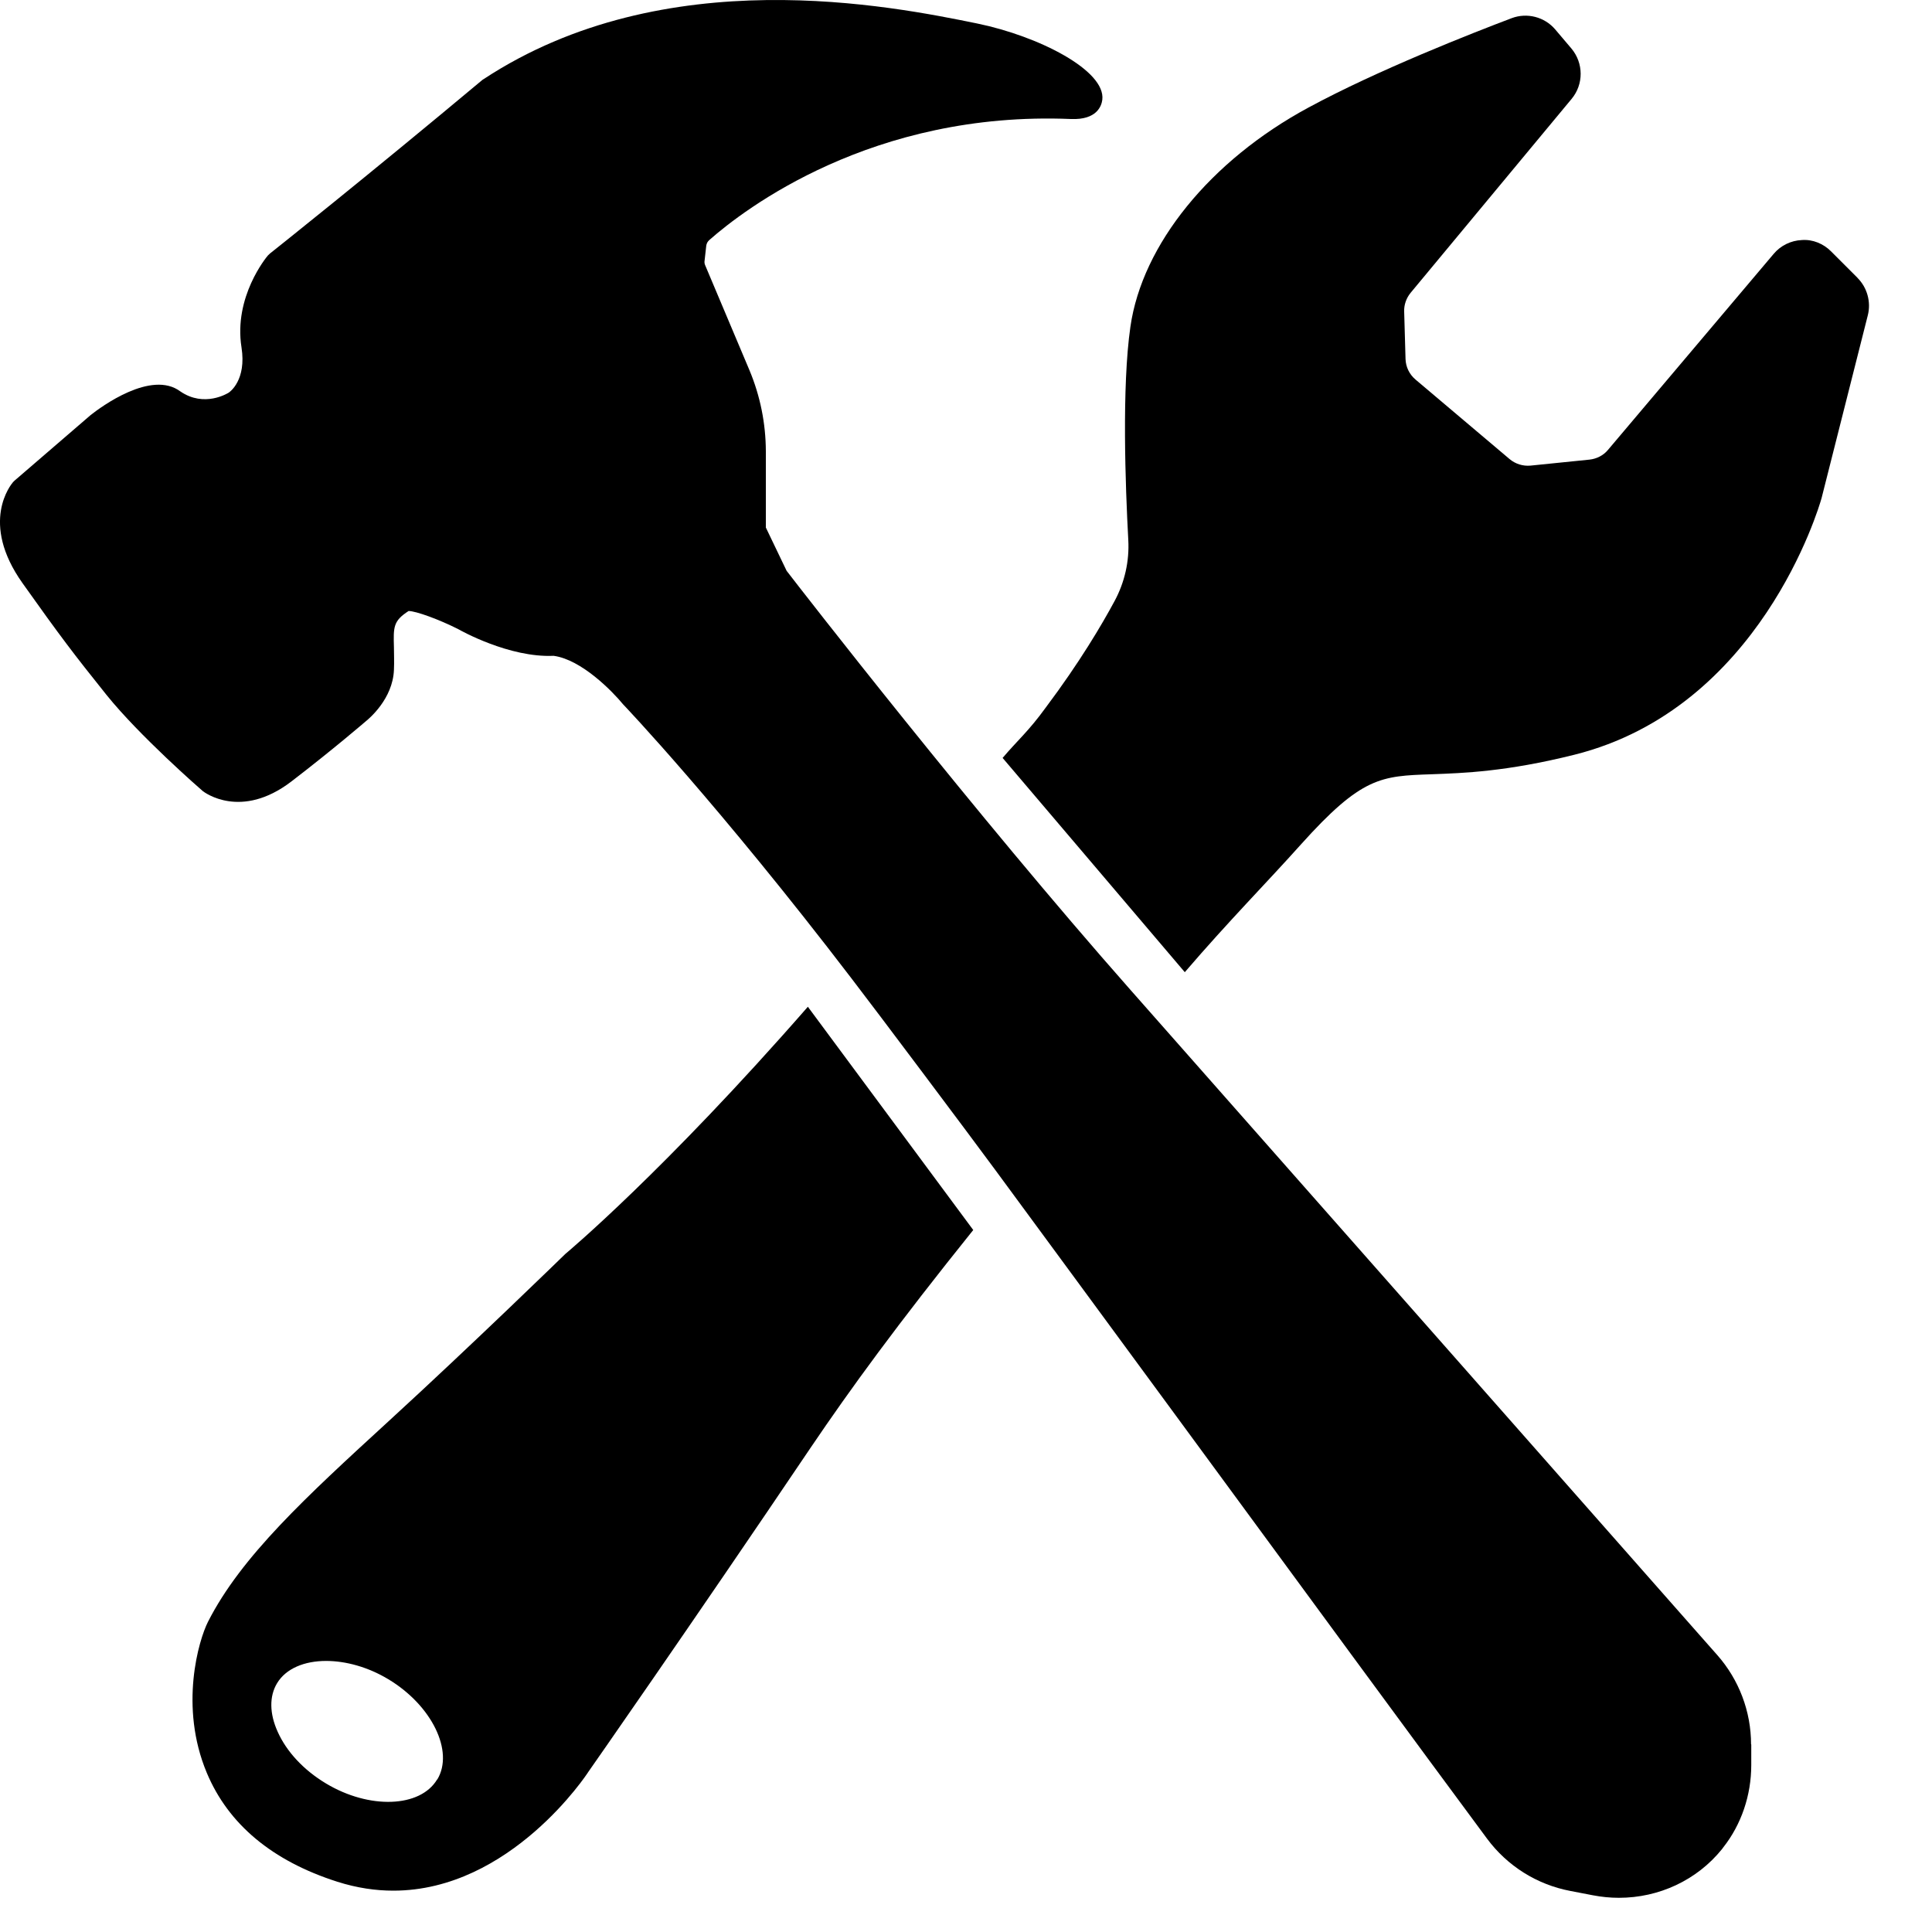 <svg width="20" height="20" viewBox="0 0 20 20" xmlns="http://www.w3.org/2000/svg">
<path d="M5.008 0.818C6.885 -0.415 9.232 0.063 10.115 0.243C10.757 0.375 11.448 0.731 11.411 1.033C11.403 1.096 11.355 1.243 11.087 1.232C9.03 1.146 7.702 2.168 7.345 2.483C7.325 2.499 7.314 2.521 7.311 2.545L7.294 2.697C7.291 2.713 7.293 2.731 7.3 2.746L7.759 3.834C7.87 4.1 7.927 4.383 7.928 4.672V5.461L8.143 5.909C8.294 6.106 10.095 8.427 11.704 10.249C12.986 11.701 16.282 15.437 17.565 16.893L17.777 17.133C18.002 17.388 18.127 17.717 18.127 18.058H18.129V18.272C18.129 18.584 18.026 18.887 17.84 19.123L17.826 19.142C17.566 19.464 17.173 19.646 16.759 19.646C16.669 19.646 16.579 19.637 16.49 19.62L16.256 19.575C15.91 19.509 15.604 19.317 15.394 19.034C14.762 18.182 13.37 16.286 12.129 14.595C11.412 13.618 10.745 12.713 10.305 12.114C10.041 11.755 9.078 10.471 8.815 10.129C7.438 8.328 6.46 7.301 6.45 7.291C6.34 7.157 6.02 6.828 5.731 6.789C5.272 6.81 4.766 6.526 4.744 6.513C4.542 6.411 4.307 6.326 4.23 6.325C4.07 6.428 4.072 6.49 4.078 6.702C4.078 6.771 4.082 6.848 4.078 6.935C4.066 7.236 3.819 7.44 3.79 7.464C3.79 7.464 3.445 7.761 3.016 8.09C2.494 8.489 2.116 8.202 2.1 8.19C2.065 8.16 1.446 7.62 1.102 7.193C0.763 6.77 0.624 6.587 0.234 6.038C-0.216 5.406 0.118 5.011 0.135 4.991L0.15 4.976L0.938 4.297C1.045 4.212 1.566 3.827 1.867 4.052C2.115 4.222 2.357 4.071 2.367 4.065C2.38 4.057 2.553 3.934 2.5 3.596C2.417 3.072 2.759 2.661 2.773 2.645L2.796 2.623C2.817 2.607 3.788 1.835 4.994 0.827L5.008 0.818Z" fill="currentColor" />
<path fill-rule="evenodd" clip-rule="evenodd" d="M10.075 12.733C9.287 13.714 8.809 14.37 8.39 14.989C7.135 16.849 6.104 18.323 6.09 18.343C6.085 18.353 5.287 19.572 4.072 19.572C3.888 19.572 3.695 19.544 3.493 19.48C2.819 19.265 2.364 18.885 2.141 18.353C1.852 17.664 2.058 16.976 2.153 16.789C2.496 16.113 3.169 15.495 4.021 14.714C4.89 13.918 5.843 12.99 5.852 12.981C5.872 12.964 6.87 12.131 8.363 10.422L10.075 12.733ZM3.376 17.194C3.151 17.194 2.96 17.272 2.868 17.425C2.787 17.559 2.789 17.738 2.874 17.926C2.966 18.133 3.144 18.324 3.374 18.462C3.823 18.732 4.35 18.713 4.525 18.421H4.527C4.702 18.129 4.47 17.654 4.021 17.384C3.809 17.256 3.578 17.194 3.376 17.194Z" fill="currentColor" />
<path d="M15.649 0.188C15.808 0.128 15.989 0.175 16.099 0.304L16.267 0.502C16.394 0.653 16.395 0.873 16.269 1.024L14.602 3.032C14.558 3.086 14.533 3.156 14.536 3.226L14.55 3.715C14.552 3.797 14.589 3.874 14.652 3.928L15.628 4.753C15.688 4.803 15.765 4.827 15.844 4.82L16.454 4.758C16.528 4.75 16.598 4.715 16.646 4.657L18.361 2.628C18.434 2.541 18.54 2.49 18.652 2.485C18.765 2.476 18.877 2.523 18.956 2.603L19.228 2.875L19.229 2.877C19.329 2.977 19.37 3.125 19.336 3.262L18.857 5.156C18.83 5.253 18.22 7.332 16.298 7.813C15.593 7.989 15.147 8.003 14.822 8.015C14.295 8.033 14.098 8.039 13.465 8.744C13.118 9.132 12.72 9.534 12.265 10.064L10.379 7.846C10.534 7.663 10.647 7.571 10.826 7.324C11.177 6.856 11.406 6.467 11.537 6.224C11.643 6.028 11.692 5.809 11.68 5.59C11.65 5.033 11.612 4.005 11.702 3.382C11.824 2.531 12.529 1.662 13.544 1.114C14.262 0.725 15.255 0.337 15.649 0.188Z" fill="currentColor" />
</svg>
